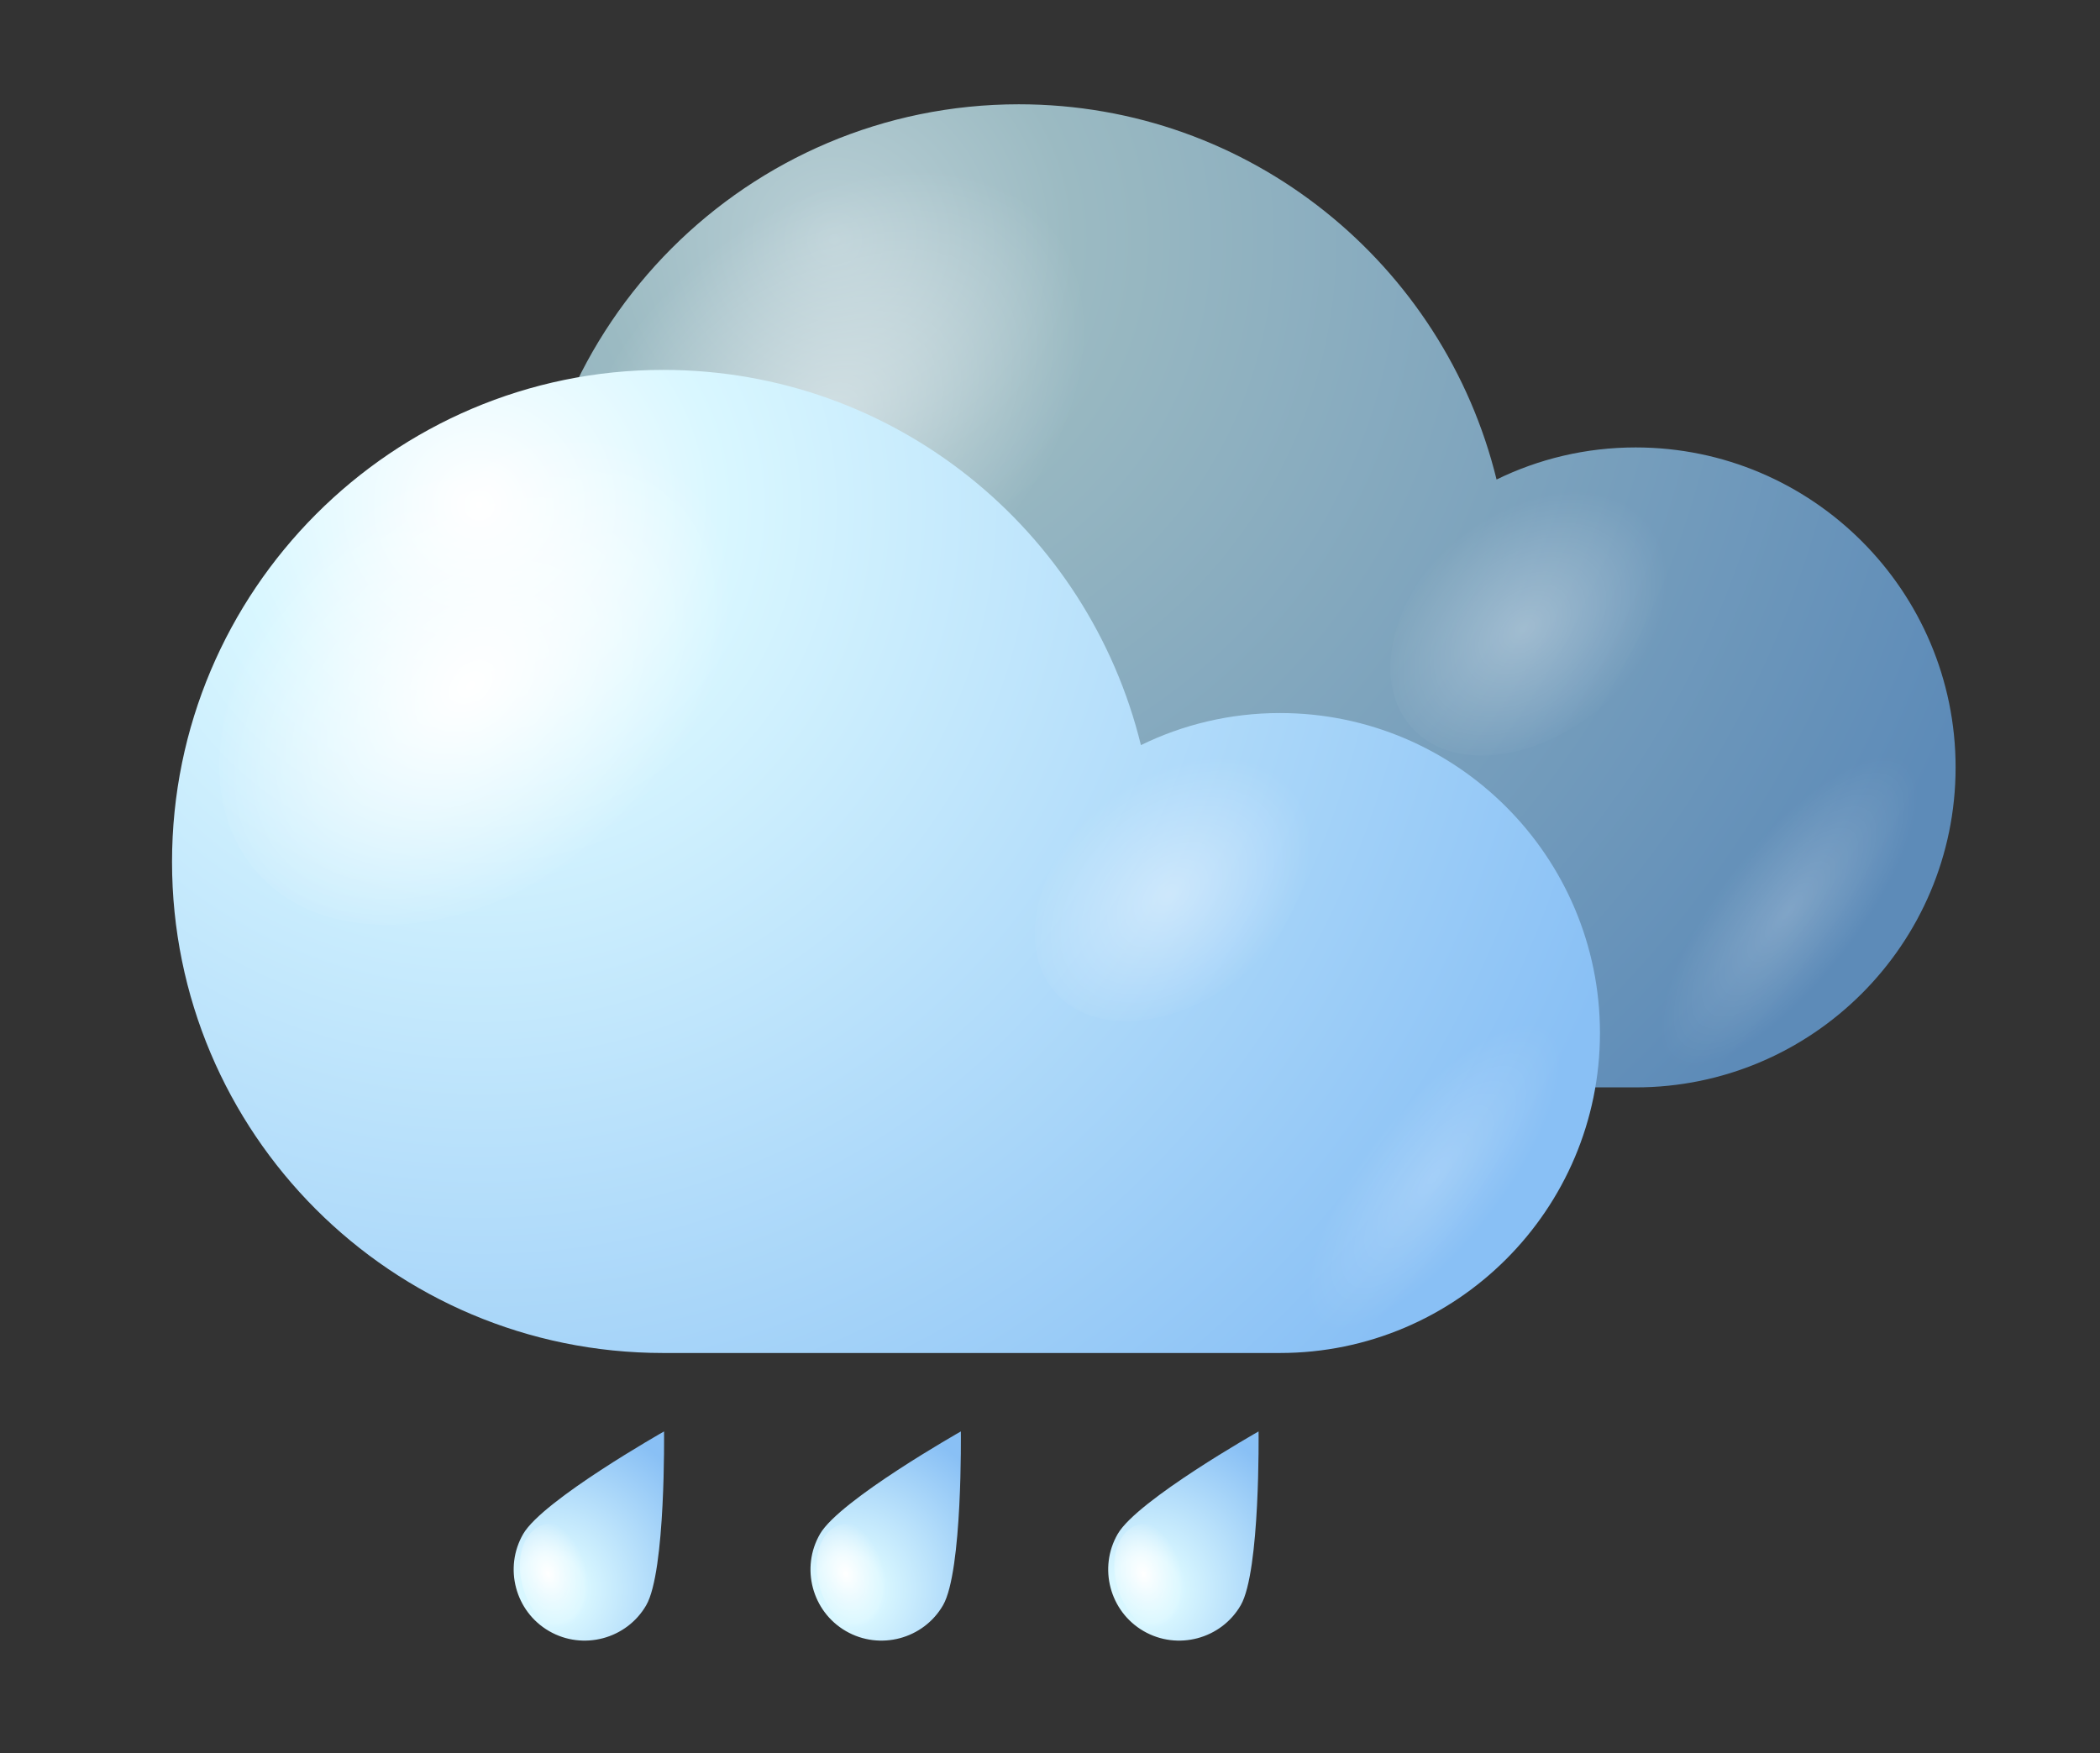 <?xml version="1.0" encoding="utf-8"?>
<!-- Generator: Adobe Illustrator 25.0.1, SVG Export Plug-In . SVG Version: 6.00 Build 0)  -->
<svg version="1.1" id="Layer_1" xmlns="http://www.w3.org/2000/svg" xmlns:xlink="http://www.w3.org/1999/xlink" x="0px" y="0px"
	 viewBox="0 0 235.6 196.7" style="enable-background:new 0 0 235.6 196.7;" xml:space="preserve">
<rect x="0" y="0" width="235.6" height="196.7" fill="#333333" stroke="none"/>
<style type="text/css">
	.st0{fill:url(#SVGID_1_);}
	.st1{opacity:0.5;fill:url(#SVGID_2_);enable-background:new    ;}
	.st2{opacity:0.3;fill:url(#SVGID_3_);enable-background:new    ;}
	.st3{opacity:0.2;fill:url(#SVGID_4_);enable-background:new    ;}
	.st4{fill:url(#SVGID_5_);}
	.st5{fill:url(#SVGID_6_);}
	.st6{opacity:0.4;fill:url(#SVGID_7_);enable-background:new    ;}
	.st7{opacity:0.2;fill:url(#SVGID_8_);enable-background:new    ;}
	.st8{fill:url(#SVGID_9_);}
	.st9{fill:url(#SVGID_10_);}
	.st10{fill:url(#SVGID_11_);}
	.st11{fill:url(#SVGID_12_);}
	.st12{fill:url(#SVGID_13_);}
	.st13{fill:url(#SVGID_14_);}
</style>
<g>
	<g>
		<g>
			
				<radialGradient id="SVGID_1_" cx="1411.302" cy="252.811" r="136.87" gradientTransform="matrix(-1 0 0 -1 1504.936 279.689)" gradientUnits="userSpaceOnUse">
				<stop  offset="0" style="stop-color:#BAD0D6"/>
				<stop  offset="0.198" style="stop-color:#9BBAC2"/>
				<stop  offset="1" style="stop-color:#5D8BB8"/>
			</radialGradient>
			<path class="st0" d="M114.3,11.7c26,0,47.7,18,53.6,42.1c4.7-2.3,10-3.6,15.6-3.6c19.8,0,35.9,16.1,35.9,35.9
				c0,19.8-16.1,35.9-35.9,35.9h-69.2c-30.5,0-55.1-24.7-55.1-55.1C59.2,36.4,83.9,11.7,114.3,11.7z"/>
			
				<radialGradient id="SVGID_2_" cx="541.669" cy="2544.144" r="16.06" gradientTransform="matrix(0.839 1.154 -1.619 1.313 3757.147 -3918.414)" gradientUnits="userSpaceOnUse">
				<stop  offset="0" style="stop-color:#FFFFFF"/>
				<stop  offset="1" style="stop-color:#FFFFFF;stop-opacity:0"/>
			</radialGradient>
			<path class="st1" d="M107.2,64.4c14.3-11.6,20-29.4,12.5-39.6c-7.4-10.2-25.1-9.1-39.5,2.5C65.9,39,60.3,56.8,67.8,67
				S92.9,76.1,107.2,64.4z"/>
			
				<radialGradient id="SVGID_3_" cx="589.08" cy="2520.35" r="8.828" gradientTransform="matrix(0.839 1.154 -1.619 1.313 3757.147 -3918.414)" gradientUnits="userSpaceOnUse">
				<stop  offset="0" style="stop-color:#FFFFFF"/>
				<stop  offset="1" style="stop-color:#FFFFFF;stop-opacity:0"/>
			</radialGradient>
			<path class="st2" d="M179.5,79.5c7.9-6.4,11-16.2,6.9-21.8c-4.1-5.6-13.8-5-21.7,1.4c-7.9,6.4-11,16.2-6.9,21.8
				C161.9,86.6,171.6,85.9,179.5,79.5z"/>
			
				<radialGradient id="SVGID_4_" cx="1475.14" cy="171.498" r="9.23" gradientTransform="matrix(-0.706 -0.458 1.399 -1.831 1002.222 1091.895)" gradientUnits="userSpaceOnUse">
				<stop  offset="0" style="stop-color:#FFFFFF"/>
				<stop  offset="1" style="stop-color:#FFFFFF;stop-opacity:0"/>
			</radialGradient>
			<path class="st3" d="M197,93.5c8.7-8.8,17.6-12.2,20-7.7c2.4,4.5-2.7,15.3-11.4,24.1c-8.7,8.8-17.6,12.2-20,7.7
				C183.2,113.1,188.3,102.3,197,93.5z"/>
		</g>
		<g>
			
				<radialGradient id="SVGID_5_" cx="1451.159" cy="223.006" r="136.868" gradientTransform="matrix(-1 0 0 -1 1504.936 279.689)" gradientUnits="userSpaceOnUse">
				<stop  offset="0" style="stop-color:#FFFFFF"/>
				<stop  offset="0.198" style="stop-color:#D9F7FF"/>
				<stop  offset="1" style="stop-color:#89C0F5"/>
			</radialGradient>
			<path class="st4" d="M74.4,41.5c26,0,47.7,18,53.6,42.1c4.7-2.3,10-3.6,15.6-3.6c19.8,0,35.9,16.1,35.9,35.9
				s-16.1,35.9-35.9,35.9H74.4c-30.5,0-55.1-24.7-55.1-55.1S44,41.5,74.4,41.5z"/>
			
				<radialGradient id="SVGID_6_" cx="540.293" cy="2568.056" r="16.06" gradientTransform="matrix(0.839 1.154 -1.619 1.313 3757.147 -3918.414)" gradientUnits="userSpaceOnUse">
				<stop  offset="0" style="stop-color:#FFFFFF"/>
				<stop  offset="1" style="stop-color:#FFFFFF;stop-opacity:0"/>
			</radialGradient>
			<path class="st5" d="M67.4,94.2c14.3-11.7,20-29.4,12.5-39.6c-7.5-10.2-25.1-9.1-39.5,2.5c-14.3,11.6-20,29.4-12.5,39.6
				C35.4,107,53,105.9,67.4,94.2z"/>
			
				<radialGradient id="SVGID_7_" cx="587.706" cy="2544.264" r="8.826" gradientTransform="matrix(0.839 1.154 -1.619 1.313 3757.147 -3918.414)" gradientUnits="userSpaceOnUse">
				<stop  offset="0" style="stop-color:#FFFFFF"/>
				<stop  offset="1" style="stop-color:#FFFFFF;stop-opacity:0"/>
			</radialGradient>
			<path class="st6" d="M139.6,109.3c7.9-6.4,11-16.1,6.9-21.8c-4.1-5.6-13.8-5-21.7,1.4c-7.9,6.4-11,16.2-6.9,21.8
				C122,116.4,131.7,115.7,139.6,109.3z"/>
			
				<radialGradient id="SVGID_8_" cx="1515.383" cy="125.224" r="9.222" gradientTransform="matrix(-0.706 -0.458 1.399 -1.831 1055.537 1055.373)" gradientUnits="userSpaceOnUse">
				<stop  offset="0" style="stop-color:#FFFFFF"/>
				<stop  offset="1" style="stop-color:#FFFFFF;stop-opacity:0"/>
			</radialGradient>
			<path class="st7" d="M157.1,123.3c8.7-8.8,17.6-12.2,20-7.7c2.4,4.5-2.7,15.3-11.4,24.1c-8.7,8.8-17.6,12.2-20,7.7
				C143.3,142.9,148.4,132.1,157.1,123.3z"/>
		</g>
	</g>
	<g>
		<g>
			
				<radialGradient id="SVGID_9_" cx="-206.723" cy="173.352" r="19.206" gradientTransform="matrix(0.866 0.5 0.5 -0.866 154.11 431.814)" gradientUnits="userSpaceOnUse">
				<stop  offset="0" style="stop-color:#D4F6FF"/>
				<stop  offset="0.198" style="stop-color:#D9F7FF"/>
				<stop  offset="1" style="stop-color:#89C0F5"/>
			</radialGradient>
			<path class="st8" d="M72.5,180.1c-2.2,3.8-7.1,5.1-10.9,2.9c-3.8-2.2-5.1-7.1-2.9-10.9s15.8-11.5,15.8-11.5
				S74.7,176.3,72.5,180.1z"/>
			
				<radialGradient id="SVGID_10_" cx="1289.104" cy="1932.128" r="3.01" gradientTransform="matrix(-1.304 0.579 0.745 1.946 303.047 -4329.748)" gradientUnits="userSpaceOnUse">
				<stop  offset="0" style="stop-color:#FFFFFF"/>
				<stop  offset="1" style="stop-color:#FFFFFF;stop-opacity:0"/>
			</radialGradient>
			<path class="st9" d="M58.9,178.8c-1.2-3.2-0.5-6.6,1.7-7.6c2.2-1,4.9,0.9,6.2,4.1c1.2,3.2,0.5,6.6-1.7,7.6
				C62.9,183.9,60.1,182.1,58.9,178.8z"/>
		</g>
		<g>
			
				<radialGradient id="SVGID_11_" cx="-177.814" cy="190.045" r="19.206" gradientTransform="matrix(0.866 0.5 0.5 -0.866 154.11 431.814)" gradientUnits="userSpaceOnUse">
				<stop  offset="0" style="stop-color:#D4F6FF"/>
				<stop  offset="0.198" style="stop-color:#D9F7FF"/>
				<stop  offset="1" style="stop-color:#89C0F5"/>
			</radialGradient>
			<path class="st10" d="M105.8,180.1c-2.2,3.8-7.1,5.1-10.9,2.9s-5.1-7.1-2.9-10.9s15.8-11.5,15.8-11.5S108,176.3,105.8,180.1z"/>
			
				<radialGradient id="SVGID_12_" cx="1267.226" cy="1938.642" r="3.008" gradientTransform="matrix(-1.304 0.579 0.745 1.946 303.047 -4329.748)" gradientUnits="userSpaceOnUse">
				<stop  offset="0" style="stop-color:#FFFFFF"/>
				<stop  offset="1" style="stop-color:#FFFFFF;stop-opacity:0"/>
			</radialGradient>
			<path class="st11" d="M92.2,178.8c-1.2-3.2-0.5-6.6,1.7-7.6c2.2-1,4.9,0.9,6.2,4.1c1.2,3.2,0.5,6.6-1.7,7.6
				C96.2,183.9,93.5,182.1,92.2,178.8z"/>
		</g>
		<g>
			
				<radialGradient id="SVGID_13_" cx="-148.901" cy="206.738" r="19.206" gradientTransform="matrix(0.866 0.5 0.5 -0.866 154.11 431.814)" gradientUnits="userSpaceOnUse">
				<stop  offset="0" style="stop-color:#D4F6FF"/>
				<stop  offset="0.198" style="stop-color:#D9F7FF"/>
				<stop  offset="1" style="stop-color:#89C0F5"/>
			</radialGradient>
			<path class="st12" d="M139.2,180.1c-2.2,3.8-7.1,5.1-10.9,2.9s-5.1-7.1-2.9-10.9s15.8-11.5,15.8-11.5S141.4,176.3,139.2,180.1z"
				/>
			
				<radialGradient id="SVGID_14_" cx="1245.339" cy="1945.159" r="3.008" gradientTransform="matrix(-1.304 0.579 0.745 1.946 303.047 -4329.748)" gradientUnits="userSpaceOnUse">
				<stop  offset="0" style="stop-color:#FFFFFF"/>
				<stop  offset="1" style="stop-color:#FFFFFF;stop-opacity:0"/>
			</radialGradient>
			<path class="st13" d="M125.6,178.8c-1.2-3.2-0.5-6.6,1.7-7.6c2.2-1,4.9,0.9,6.2,4.1c1.2,3.2,0.5,6.6-1.7,7.6
				C129.6,183.9,126.9,182.1,125.6,178.8z"/>
		</g>
	</g>
</g>
</svg>
